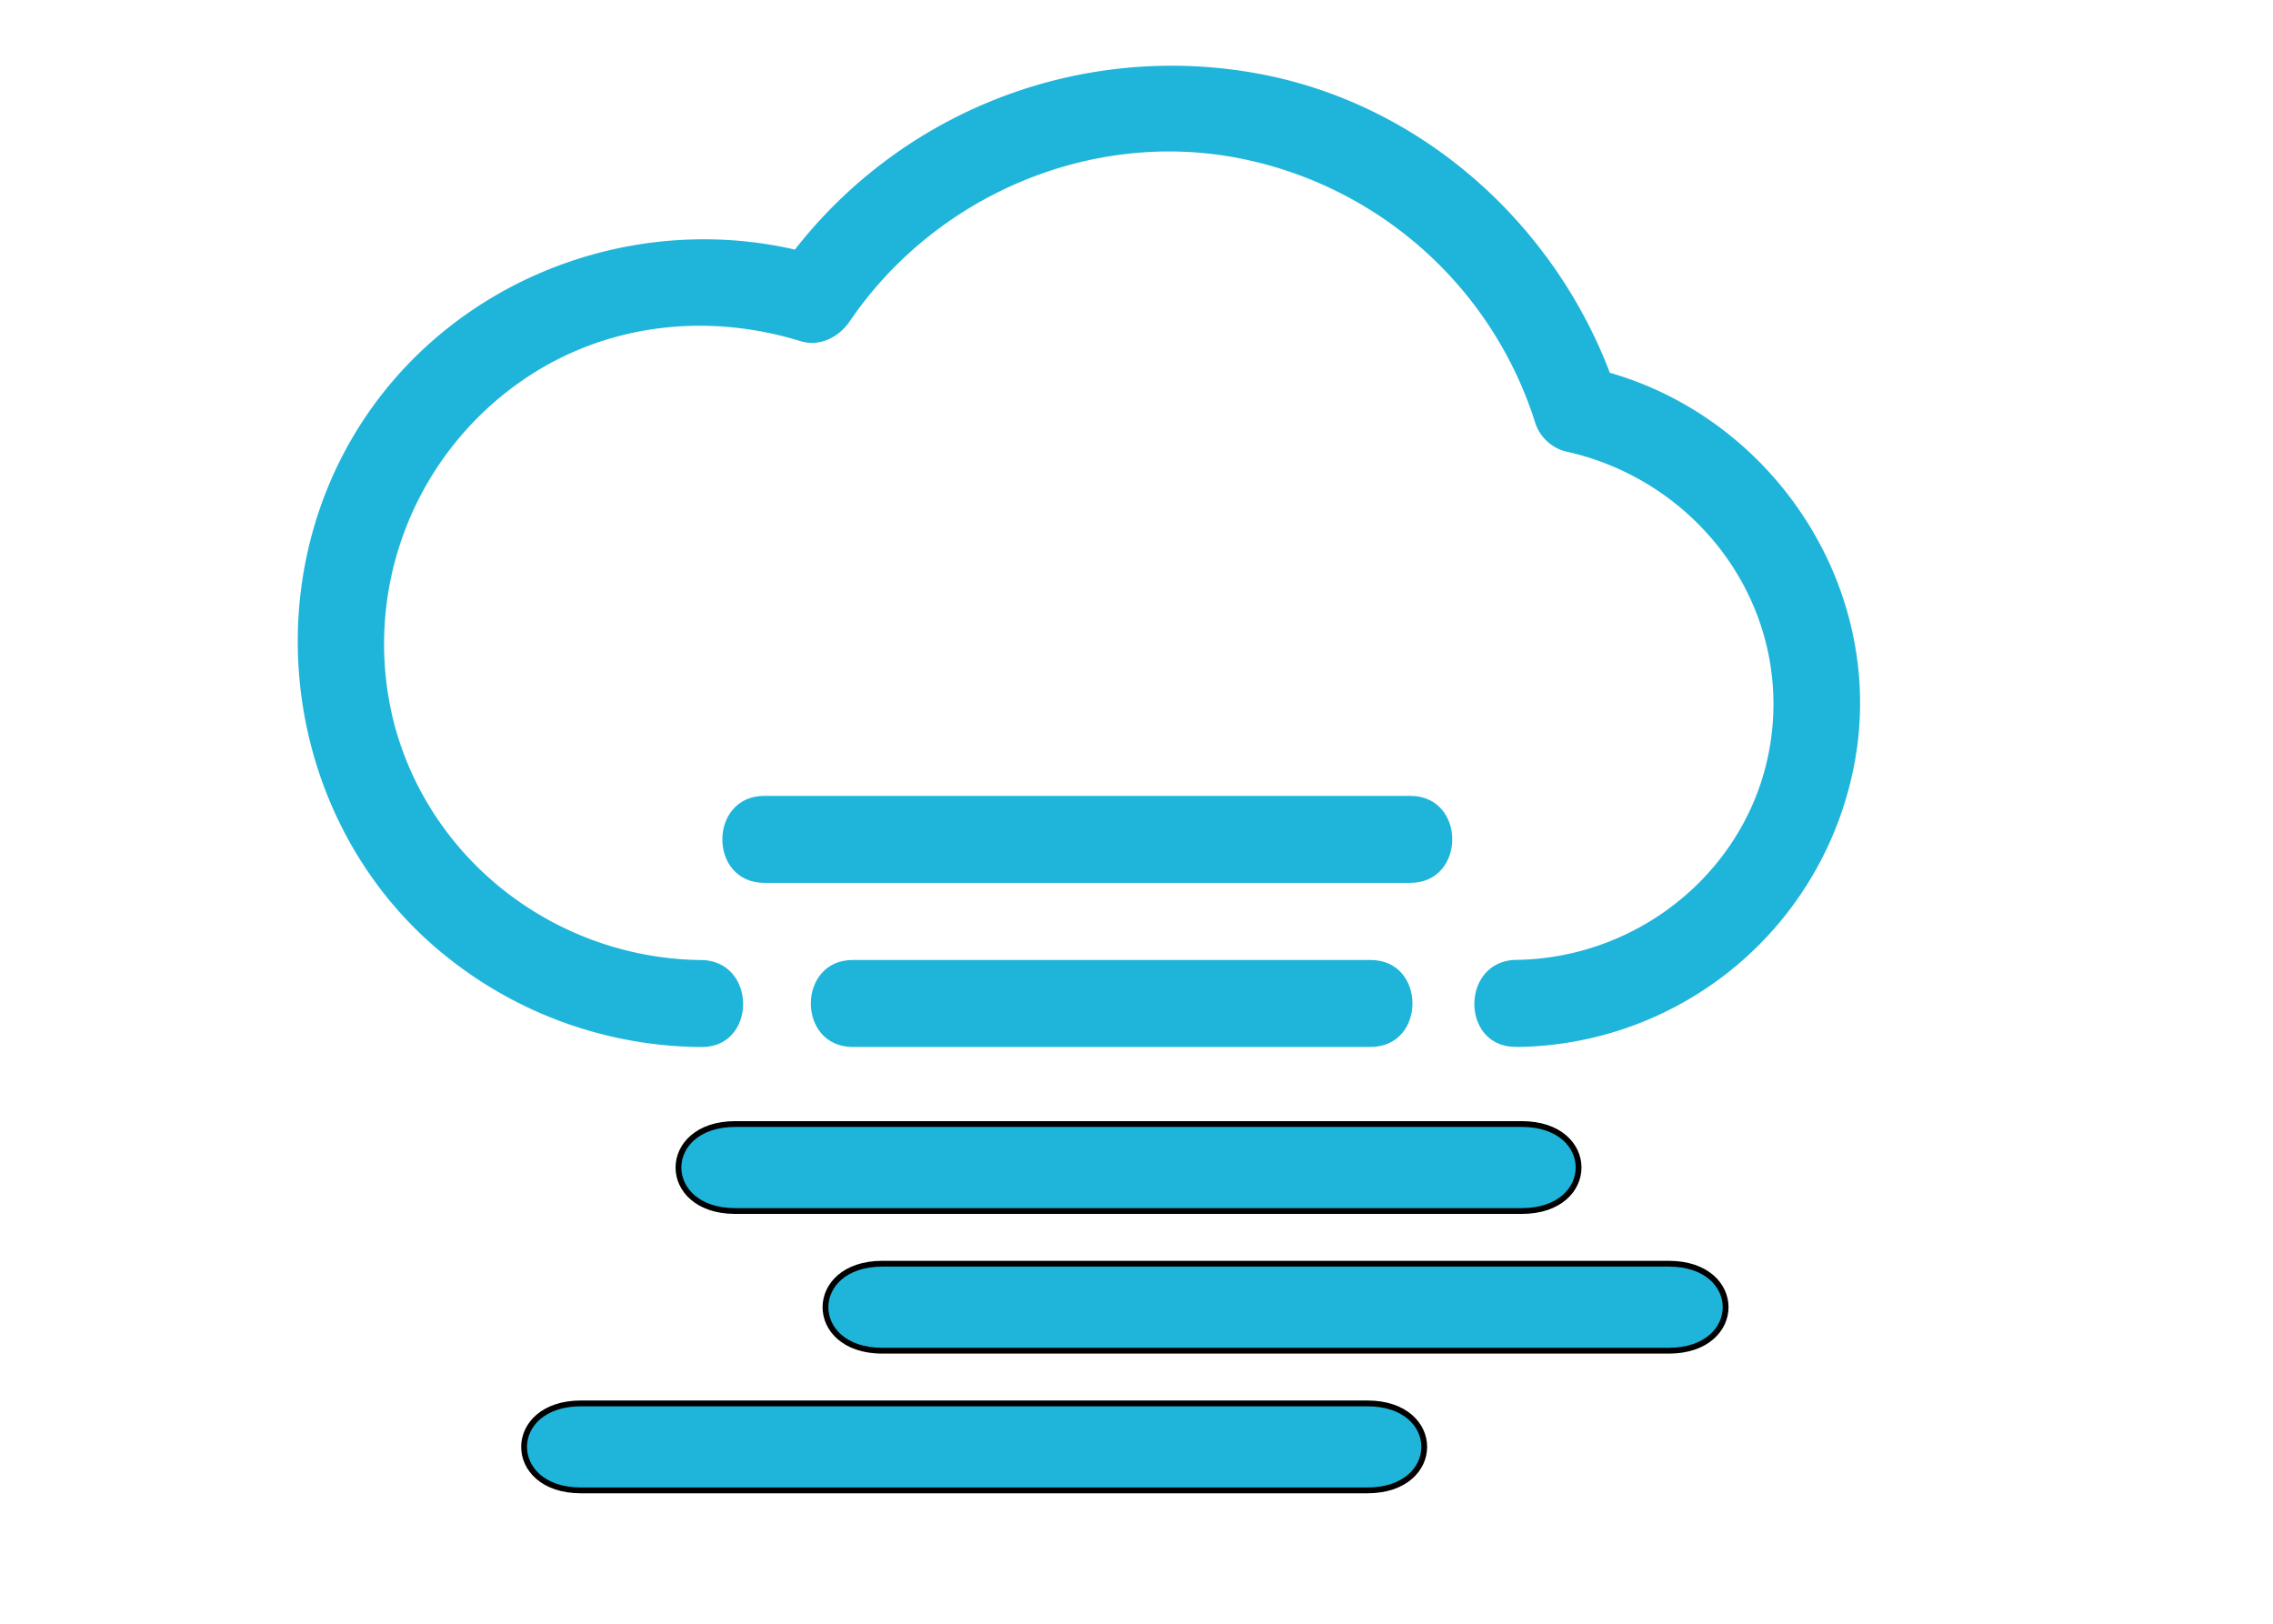 <svg viewBox="80 140 360 280" width="420" height="300" xmlns="http://www.w3.org/2000/svg">

 <title/>
 
 <g>
  <title>Layer 1</title>
  <path fill="#1FB5DA" id="svg_1" d="m325.57,320.54a59.9,59.9 0 0 0 58.79,-52.34c3.7,-30 -17,-58.47 -46.46,-64.86l5.24,5.24c-9.07,-28.39 -33.17,-50.81 -62.81,-56a82.4,82.4 0 0 0 -82.71,35.25l8.47,-3.45c-31.4,-9.69 -66.35,3.77 -82.26,32.77c-15.16,27.65 -9.62,63.37 13.66,84.79a70.91,70.91 0 0 0 47.42,18.61c9.66,0.11 9.66,-14.89 0,-15c-24.5,-0.27 -46.36,-16.6 -52.84,-40.4a55.22,55.22 0 0 1 25.59,-61.82c13.58,-7.83 29.54,-9.09 44.43,-4.49c3.34,1 6.63,-0.74 8.47,-3.45c14.64,-21.54 41.42,-33.14 67.15,-28.1a67.05,67.05 0 0 1 50.95,45.29a7.54,7.54 0 0 0 5.24,5.24c22.53,4.89 38.5,25.75 35.61,49c-2.74,22.09 -22,38.41 -44,38.7c-9.64,0.13 -9.67,15.13 0,15l0.06,0.02z" class="cls-1"/>
  <path fill="#1FB5DA" id="svg_2" d="m211.08,320.54l89.27,0c9.65,0 9.67,-15 0,-15l-89.27,0c-9.65,0 -9.67,15 0,15z" class="cls-1"/>
  <path fill="#1FB5DA" id="svg_3" d="m307.21,277.24l-111.39,0c-9.65,0 -9.67,15 0,15l111.39,0c9.65,0 9.67,-15 0,-15z" class="cls-1"/>
  <path stroke="null" fill="#1FB5DA" id="svg_4" d="m326.437,333.83l-135.622,0c-13.064,0 -13.091,15 0,15l135.622,0c13.064,0 13.091,-15 0,-15z" class="cls-1"/>
  <path stroke="null" fill="#1FB5DA" id="svg_5" d="m351.792,357.917l-135.622,0c-13.064,0 -13.091,15 0,15l135.622,0c13.064,0 13.091,-15 0,-15z" class="cls-1"/>
  <path stroke="null" fill="#1FB5DA" id="svg_6" d="m299.814,382.004l-135.622,0c-13.064,0 -13.091,15 0,15l135.622,0c13.064,0 13.091,-15 0,-15z" class="cls-1"/>
 </g>
</svg>